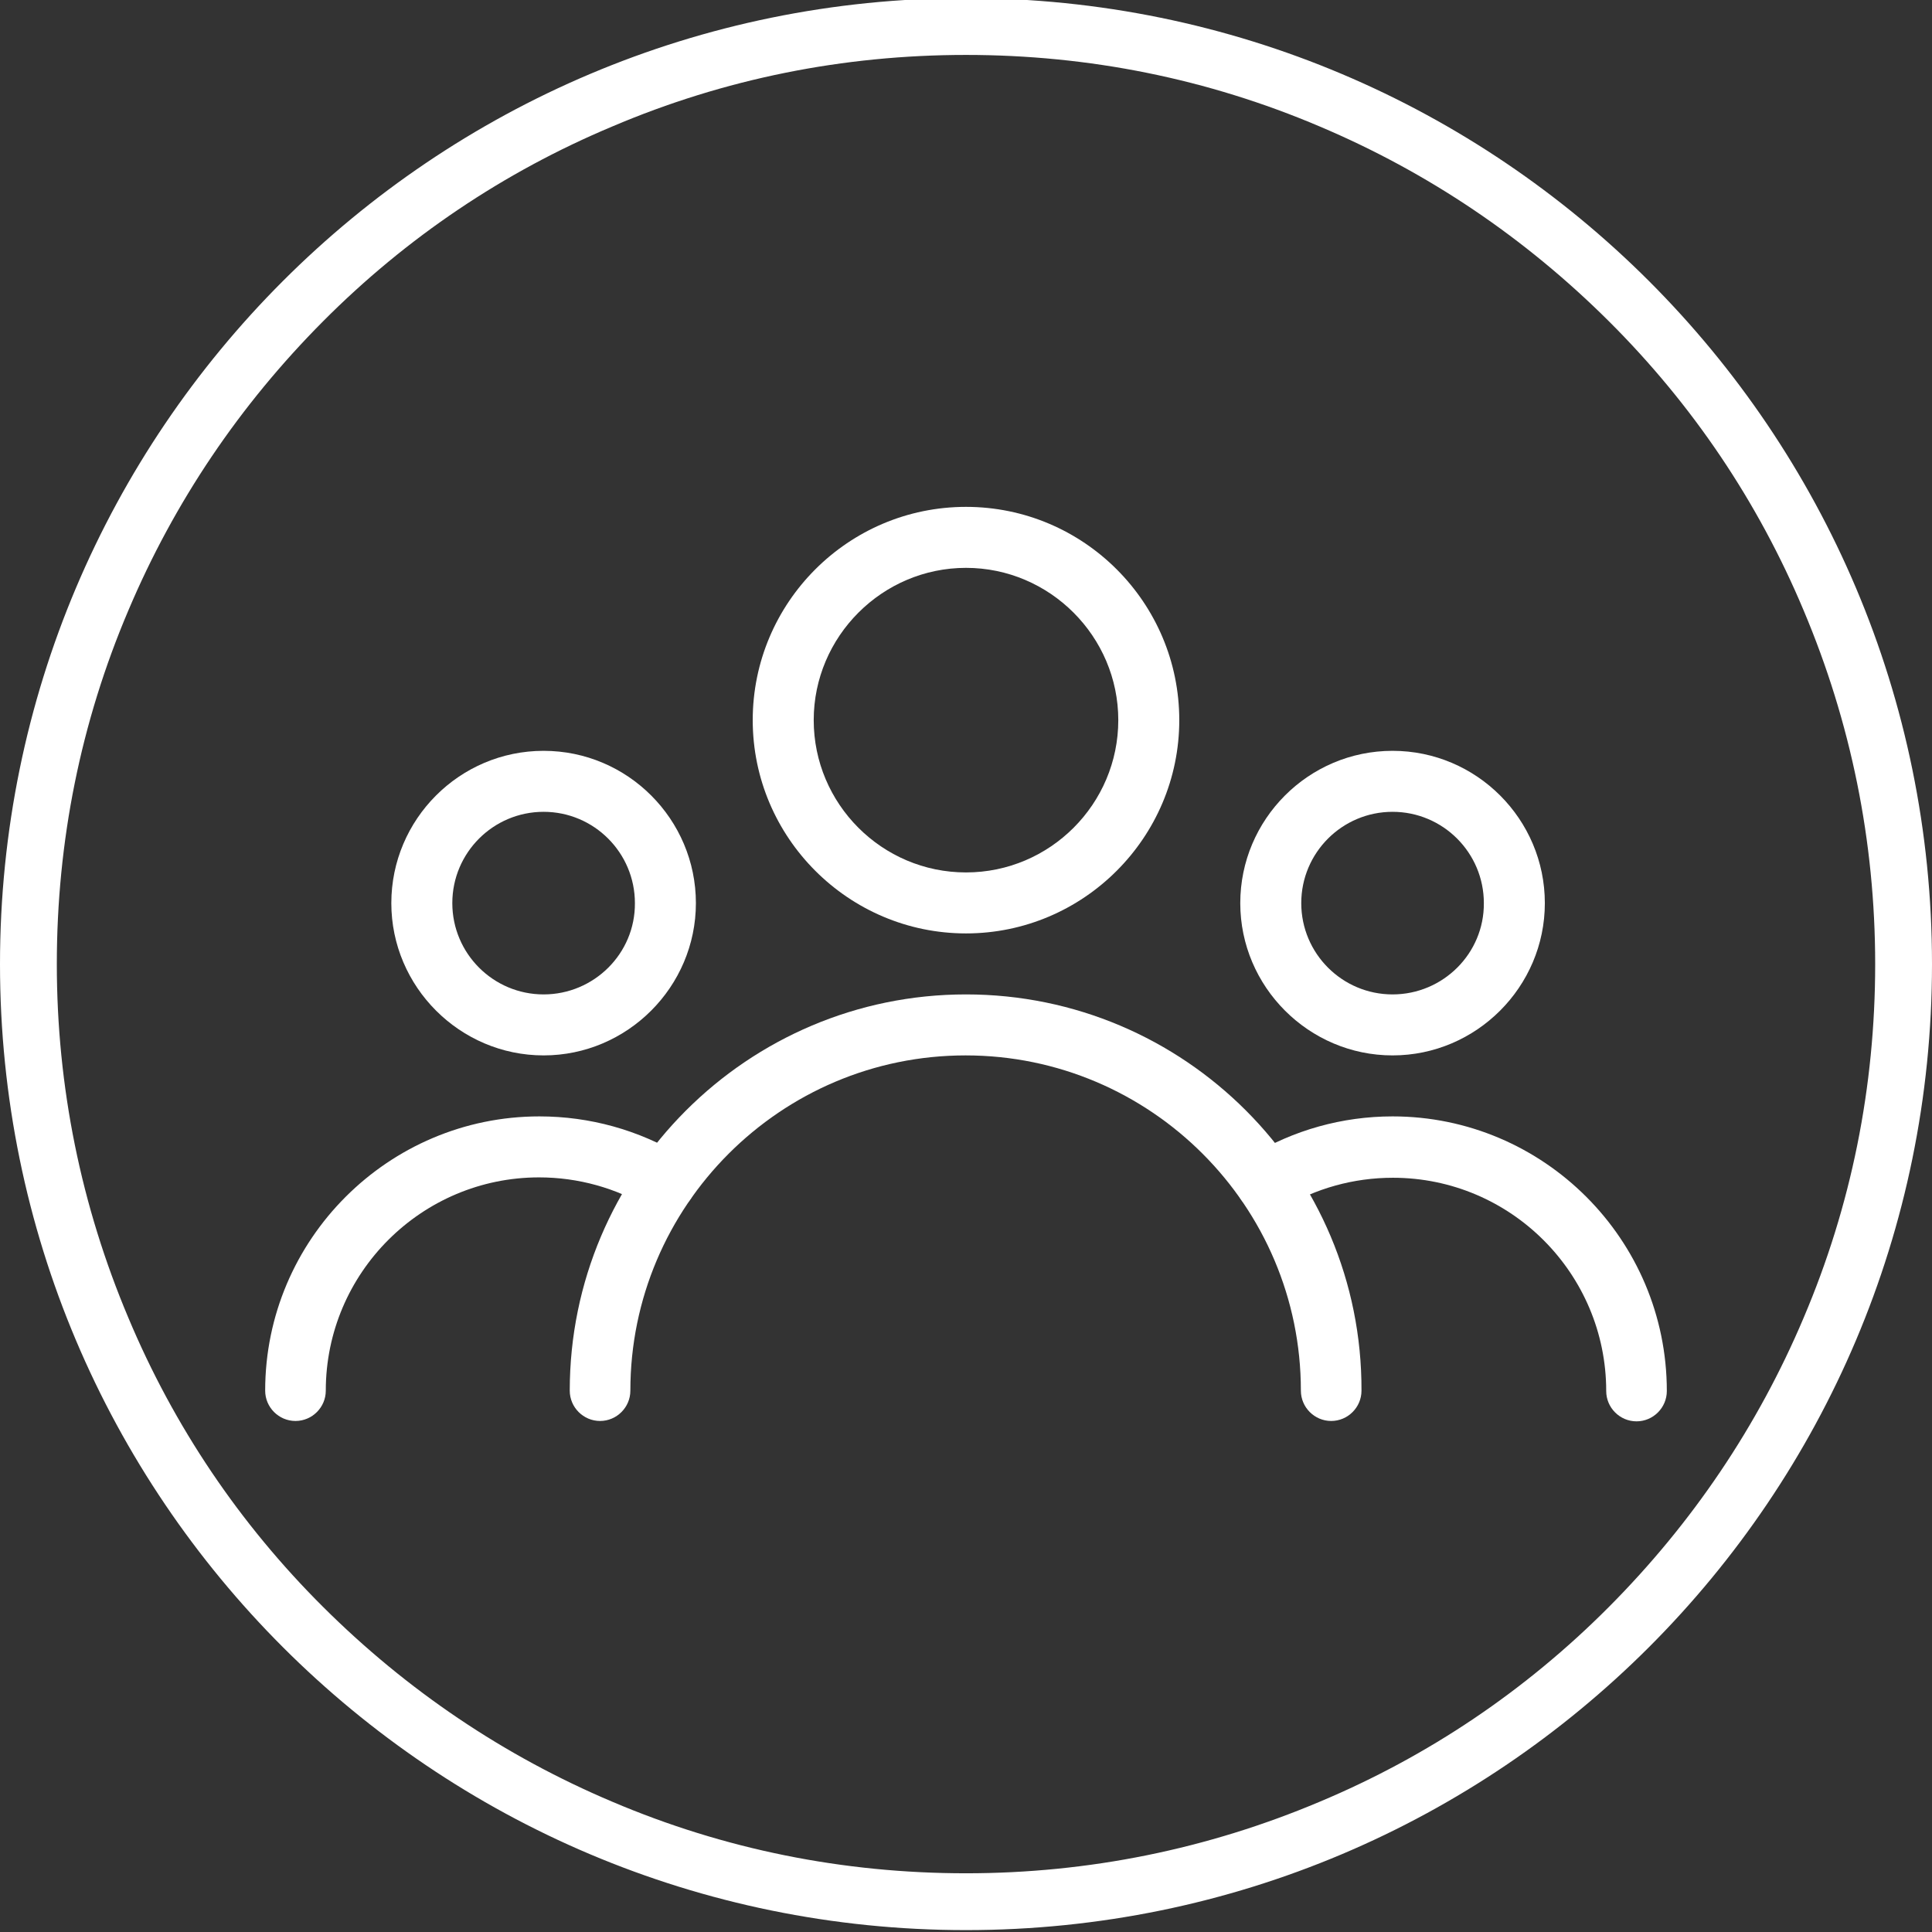 <?xml version="1.0" encoding="utf-8"?>
<!-- Generator: Adobe Illustrator 25.0.1, SVG Export Plug-In . SVG Version: 6.00 Build 0)  -->
<svg version="1.1" id="Capa_1" xmlns="http://www.w3.org/2000/svg" xmlns:xlink="http://www.w3.org/1999/xlink" x="0px" y="0px"
	 viewBox="0 0 510 510" style="enable-background:new 0 0 510 510;" xml:space="preserve">
<rect x="0" y="0" width="510" height="510" fill="#333333" stroke="none"/>
<style type="text/css">
	.st0{fill:#FFFFFF;}
</style>
<g>
	<g>
		<g>
			<path class="st0" d="M255,133.8c-31.1,0-56.3,25.3-56.3,56.3s25.3,56.3,56.3,56.3s56.3-25.3,56.3-56.3S286.1,133.8,255,133.8z
				 M255,230.3c-22.2,0-40.2-18.1-40.2-40.2s18.1-40.2,40.2-40.2s40.2,18.1,40.2,40.2S277.2,230.3,255,230.3z"/>
		</g>
	</g>
	<g>
		<g>
			<path class="st0" d="M367.6,198.2c-22.2,0-40.2,18.1-40.2,40.2s18.1,40.2,40.2,40.2s40.2-18.1,40.2-40.2S389.8,198.2,367.6,198.2
				z M367.6,262.5c-13.3,0-24.1-10.8-24.1-24.1c0-13.3,10.8-24.1,24.1-24.1s24.1,10.8,24.1,24.1
				C391.8,251.7,380.9,262.5,367.6,262.5z"/>
		</g>
	</g>
	<g>
		<g>
			<path class="st0" d="M143.5,198.2c-22.2,0-40.2,18.1-40.2,40.2s18.1,40.2,40.2,40.2s40.2-18.1,40.2-40.2S165.7,198.2,143.5,198.2
				z M143.5,262.5c-13.3,0-24.1-10.8-24.1-24.1c0-13.3,10.8-24.1,24.1-24.1s24.1,10.8,24.1,24.1
				C167.7,251.7,156.8,262.5,143.5,262.5z"/>
		</g>
	</g>
	<g>
		<g>
			<path class="st0" d="M255,262.5c-57.7,0-104.6,46.9-104.6,104.6c0,4.4,3.6,8,8,8c4.4,0,8-3.6,8-8c0-48.8,39.7-88.5,88.5-88.5
				s88.5,39.7,88.5,88.5c0,4.4,3.6,8,8,8c4.4,0,8-3.6,8-8C359.6,309.4,312.7,262.5,255,262.5z"/>
		</g>
	</g>
	<g>
		<g>
			<path class="st0" d="M367.6,294.7c-13.2,0-26.2,3.6-37.5,10.5c-3.8,2.3-5,7.3-2.7,11.1c2.3,3.8,7.3,5,11.1,2.7
				c8.8-5.3,18.8-8.1,29.2-8.1c31.1,0,56.3,25.3,56.3,56.3c0,4.4,3.6,8,8,8c4.4,0,8-3.6,8-8C440,327.2,407.5,294.7,367.6,294.7z"/>
		</g>
	</g>
	<g>
		<g>
			<path class="st0" d="M179.9,305.1c-11.3-6.8-24.2-10.4-37.5-10.4c-39.9,0-72.4,32.5-72.4,72.4c0,4.4,3.6,8,8,8s8-3.6,8-8
				c0-31.1,25.3-56.3,56.3-56.3c10.3,0,20.4,2.8,29.1,8.1c3.8,2.3,8.7,1.1,11.1-2.7S183.7,307.5,179.9,305.1z"/>
		</g>
	</g>
</g>
<g>
	<path class="st0" d="M255,14.5c32.4,0,63.8,6.3,93.4,18.9c28.6,12.1,54.2,29.4,76.3,51.4s39.4,47.7,51.4,76.3
		c12.5,29.6,18.9,61,18.9,93.4s-6.3,63.8-18.9,93.4c-12.1,28.6-29.4,54.2-51.4,76.3s-47.7,39.4-76.3,51.4
		c-29.6,12.5-61,18.9-93.4,18.9s-63.8-6.3-93.4-18.9c-28.6-12.1-54.2-29.4-76.3-51.4s-39.4-47.7-51.4-76.3
		c-12.5-29.6-18.9-61-18.9-93.4s6.3-63.8,18.9-93.4c12.1-28.6,29.4-54.2,51.4-76.3s47.7-39.4,76.3-51.4
		C191.2,20.8,222.6,14.5,255,14.5 M255-0.5C114.2-0.5,0,113.6,0,254.5s114.2,255,255,255s255-114.2,255-255S395.8-0.5,255-0.5
		L255-0.5z"/>
</g>
</svg>
